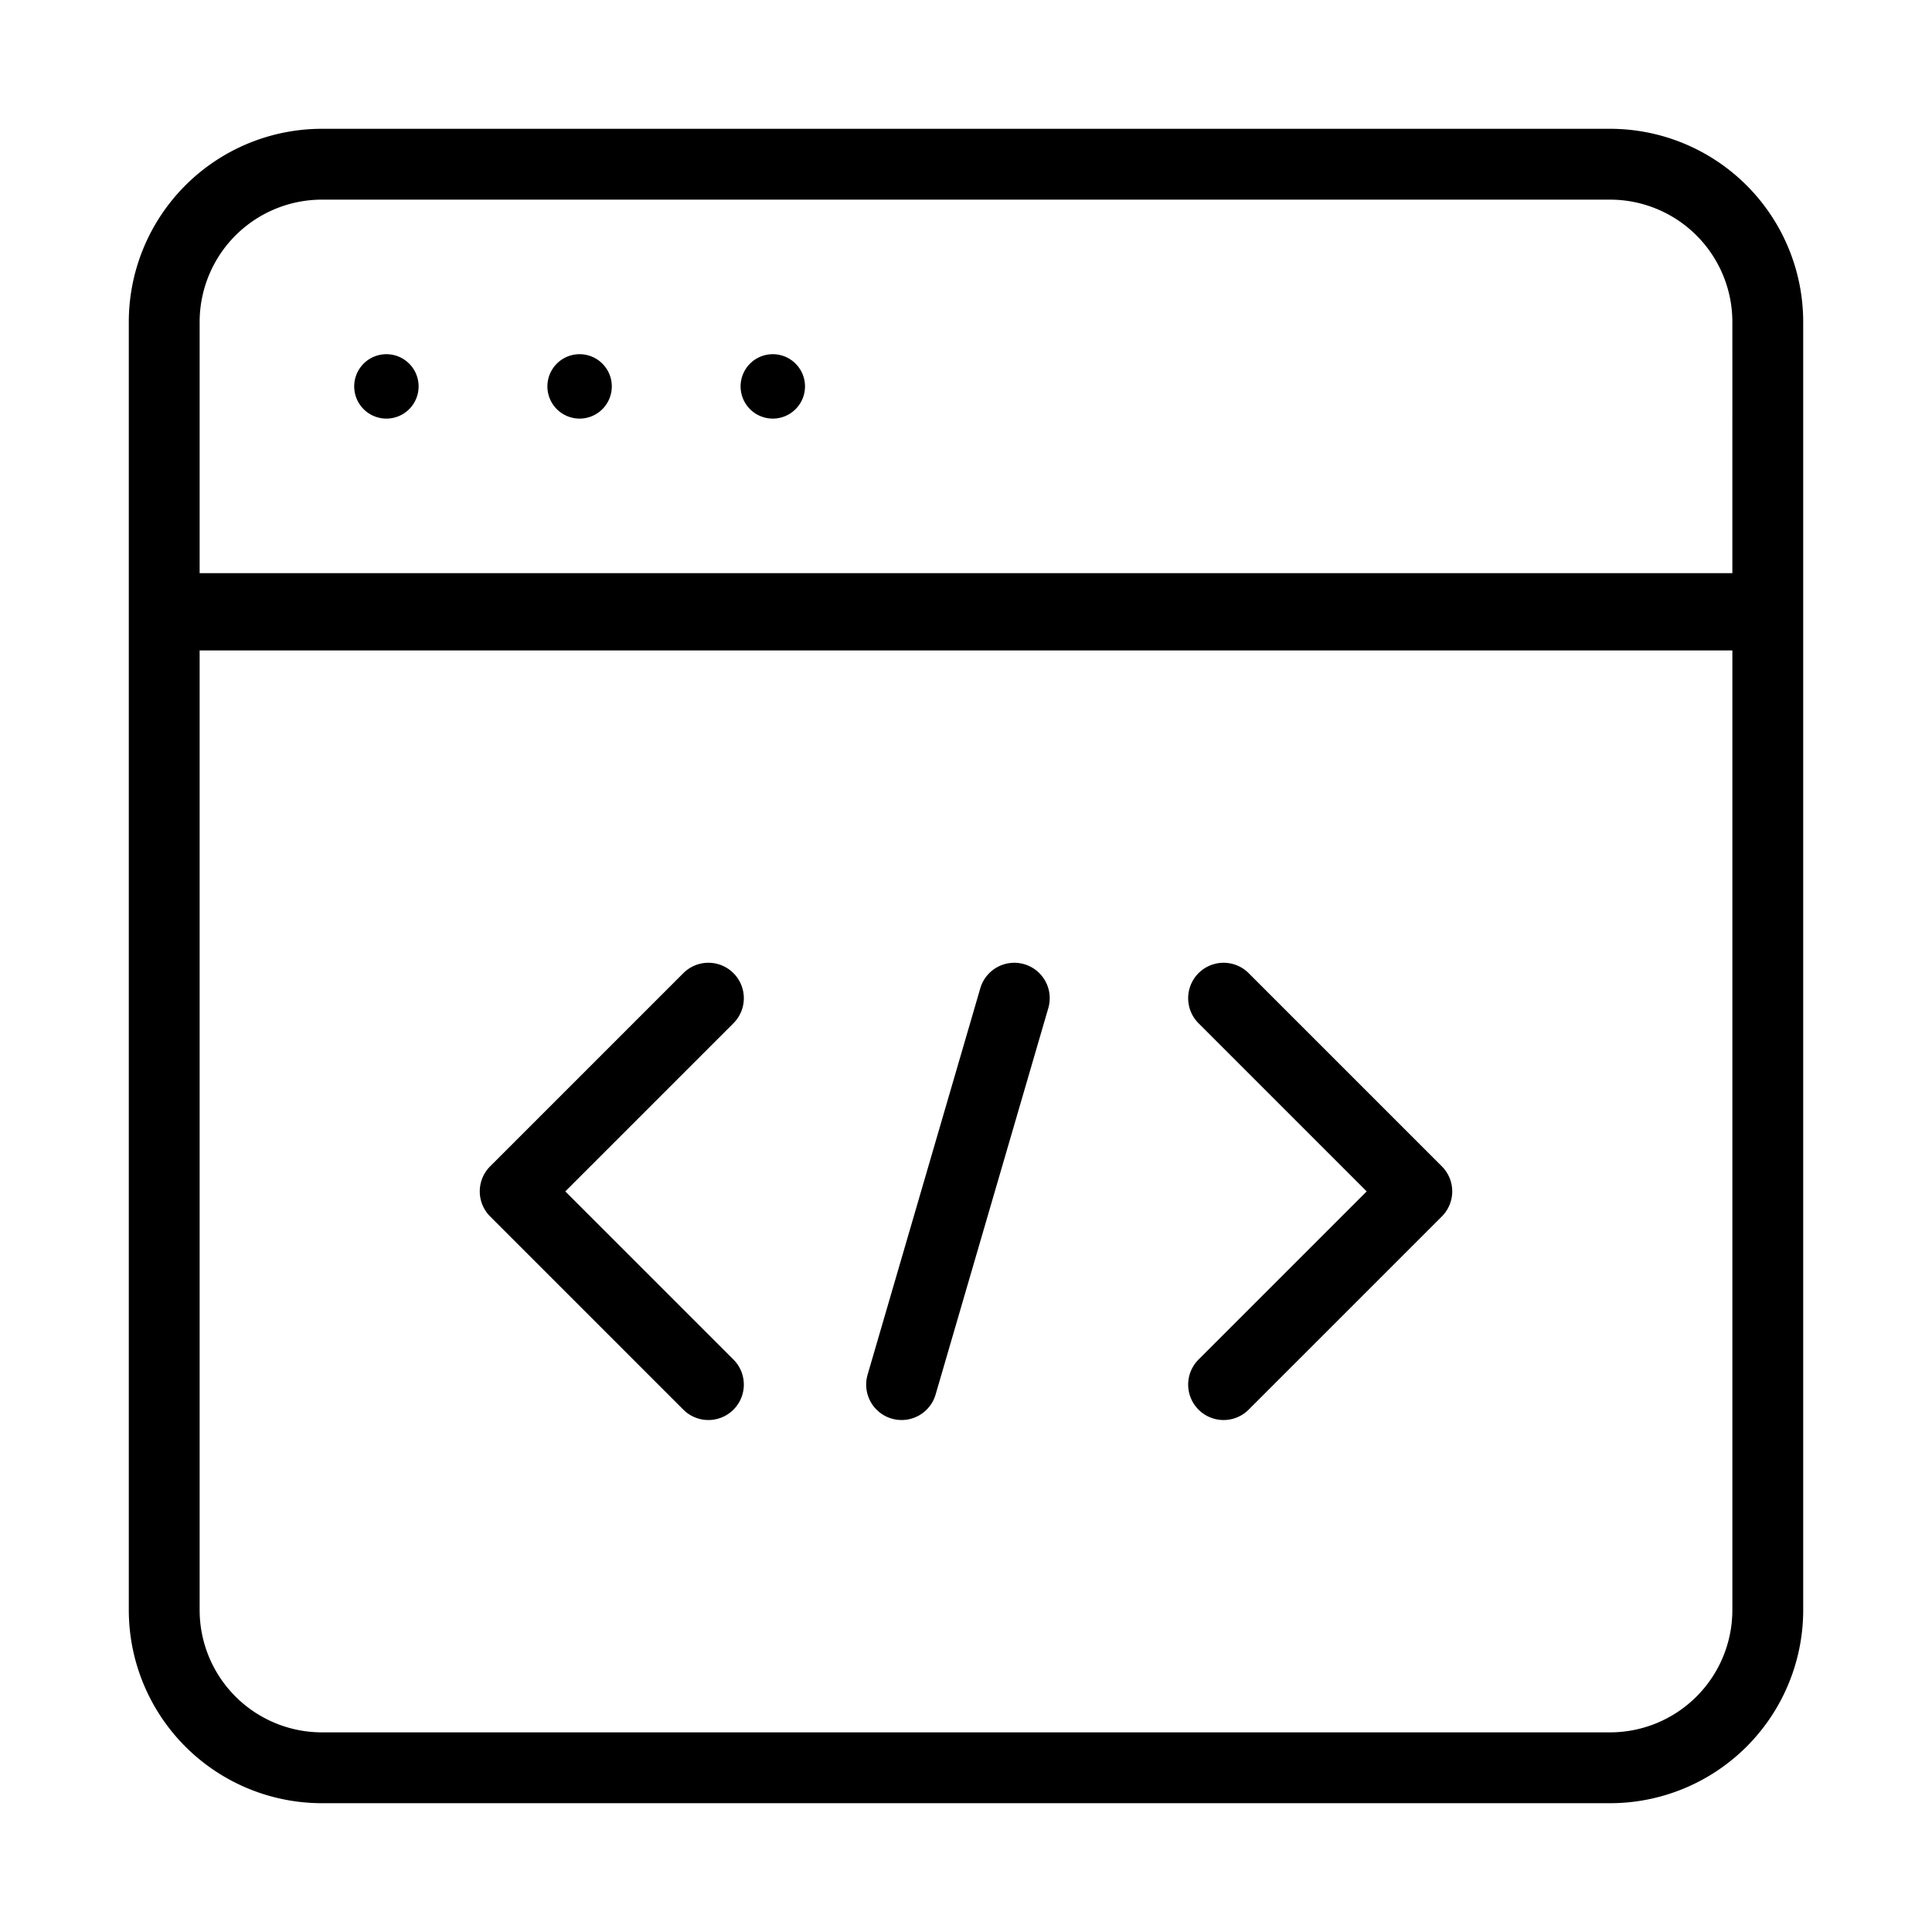 <svg xmlns="http://www.w3.org/2000/svg" width="60" height="60" viewBox="0 0 60 60">
    <path fill="#000" fill-rule="nonzero" d="M50 4a6 6 0 0 1 6 6v40a6 6 0 0 1-6 6H10a6 6 0 0 1-6-6V10a6 6 0 0 1 6-6h40zm3.8 16.2H6.2V50a3.8 3.8 0 0 0 3.8 3.8h40a3.8 3.8 0 0 0 3.8-3.8V20.2zM38.778 30.222l6 6a1.1 1.1 0 0 1 0 1.556l-6 6a1.1 1.1 0 0 1-1.556-1.556L42.444 37l-5.222-5.222a1.1 1.1 0 0 1 1.556-1.556zm-16 0a1.1 1.1 0 0 1 0 1.556L17.556 37l5.222 5.222a1.1 1.1 0 0 1-1.556 1.556l-6-6a1.1 1.1 0 0 1 0-1.556l6-6a1.1 1.1 0 0 1 1.556 0zm9.03-.278c.583.17.918.78.748 1.364l-3.5 12a1.1 1.1 0 1 1-2.112-.616l3.5-12a1.1 1.1 0 0 1 1.364-.748zM50 6.2H10A3.8 3.8 0 0 0 6.2 10v7.8h47.6V10A3.8 3.8 0 0 0 50 6.2zM12 11a1 1 0 1 1 0 2 1 1 0 0 1 0-2zm6 0a1 1 0 1 1 0 2 1 1 0 0 1 0-2zm6 0a1 1 0 1 1 0 2 1 1 0 0 1 0-2z"/>
</svg>

